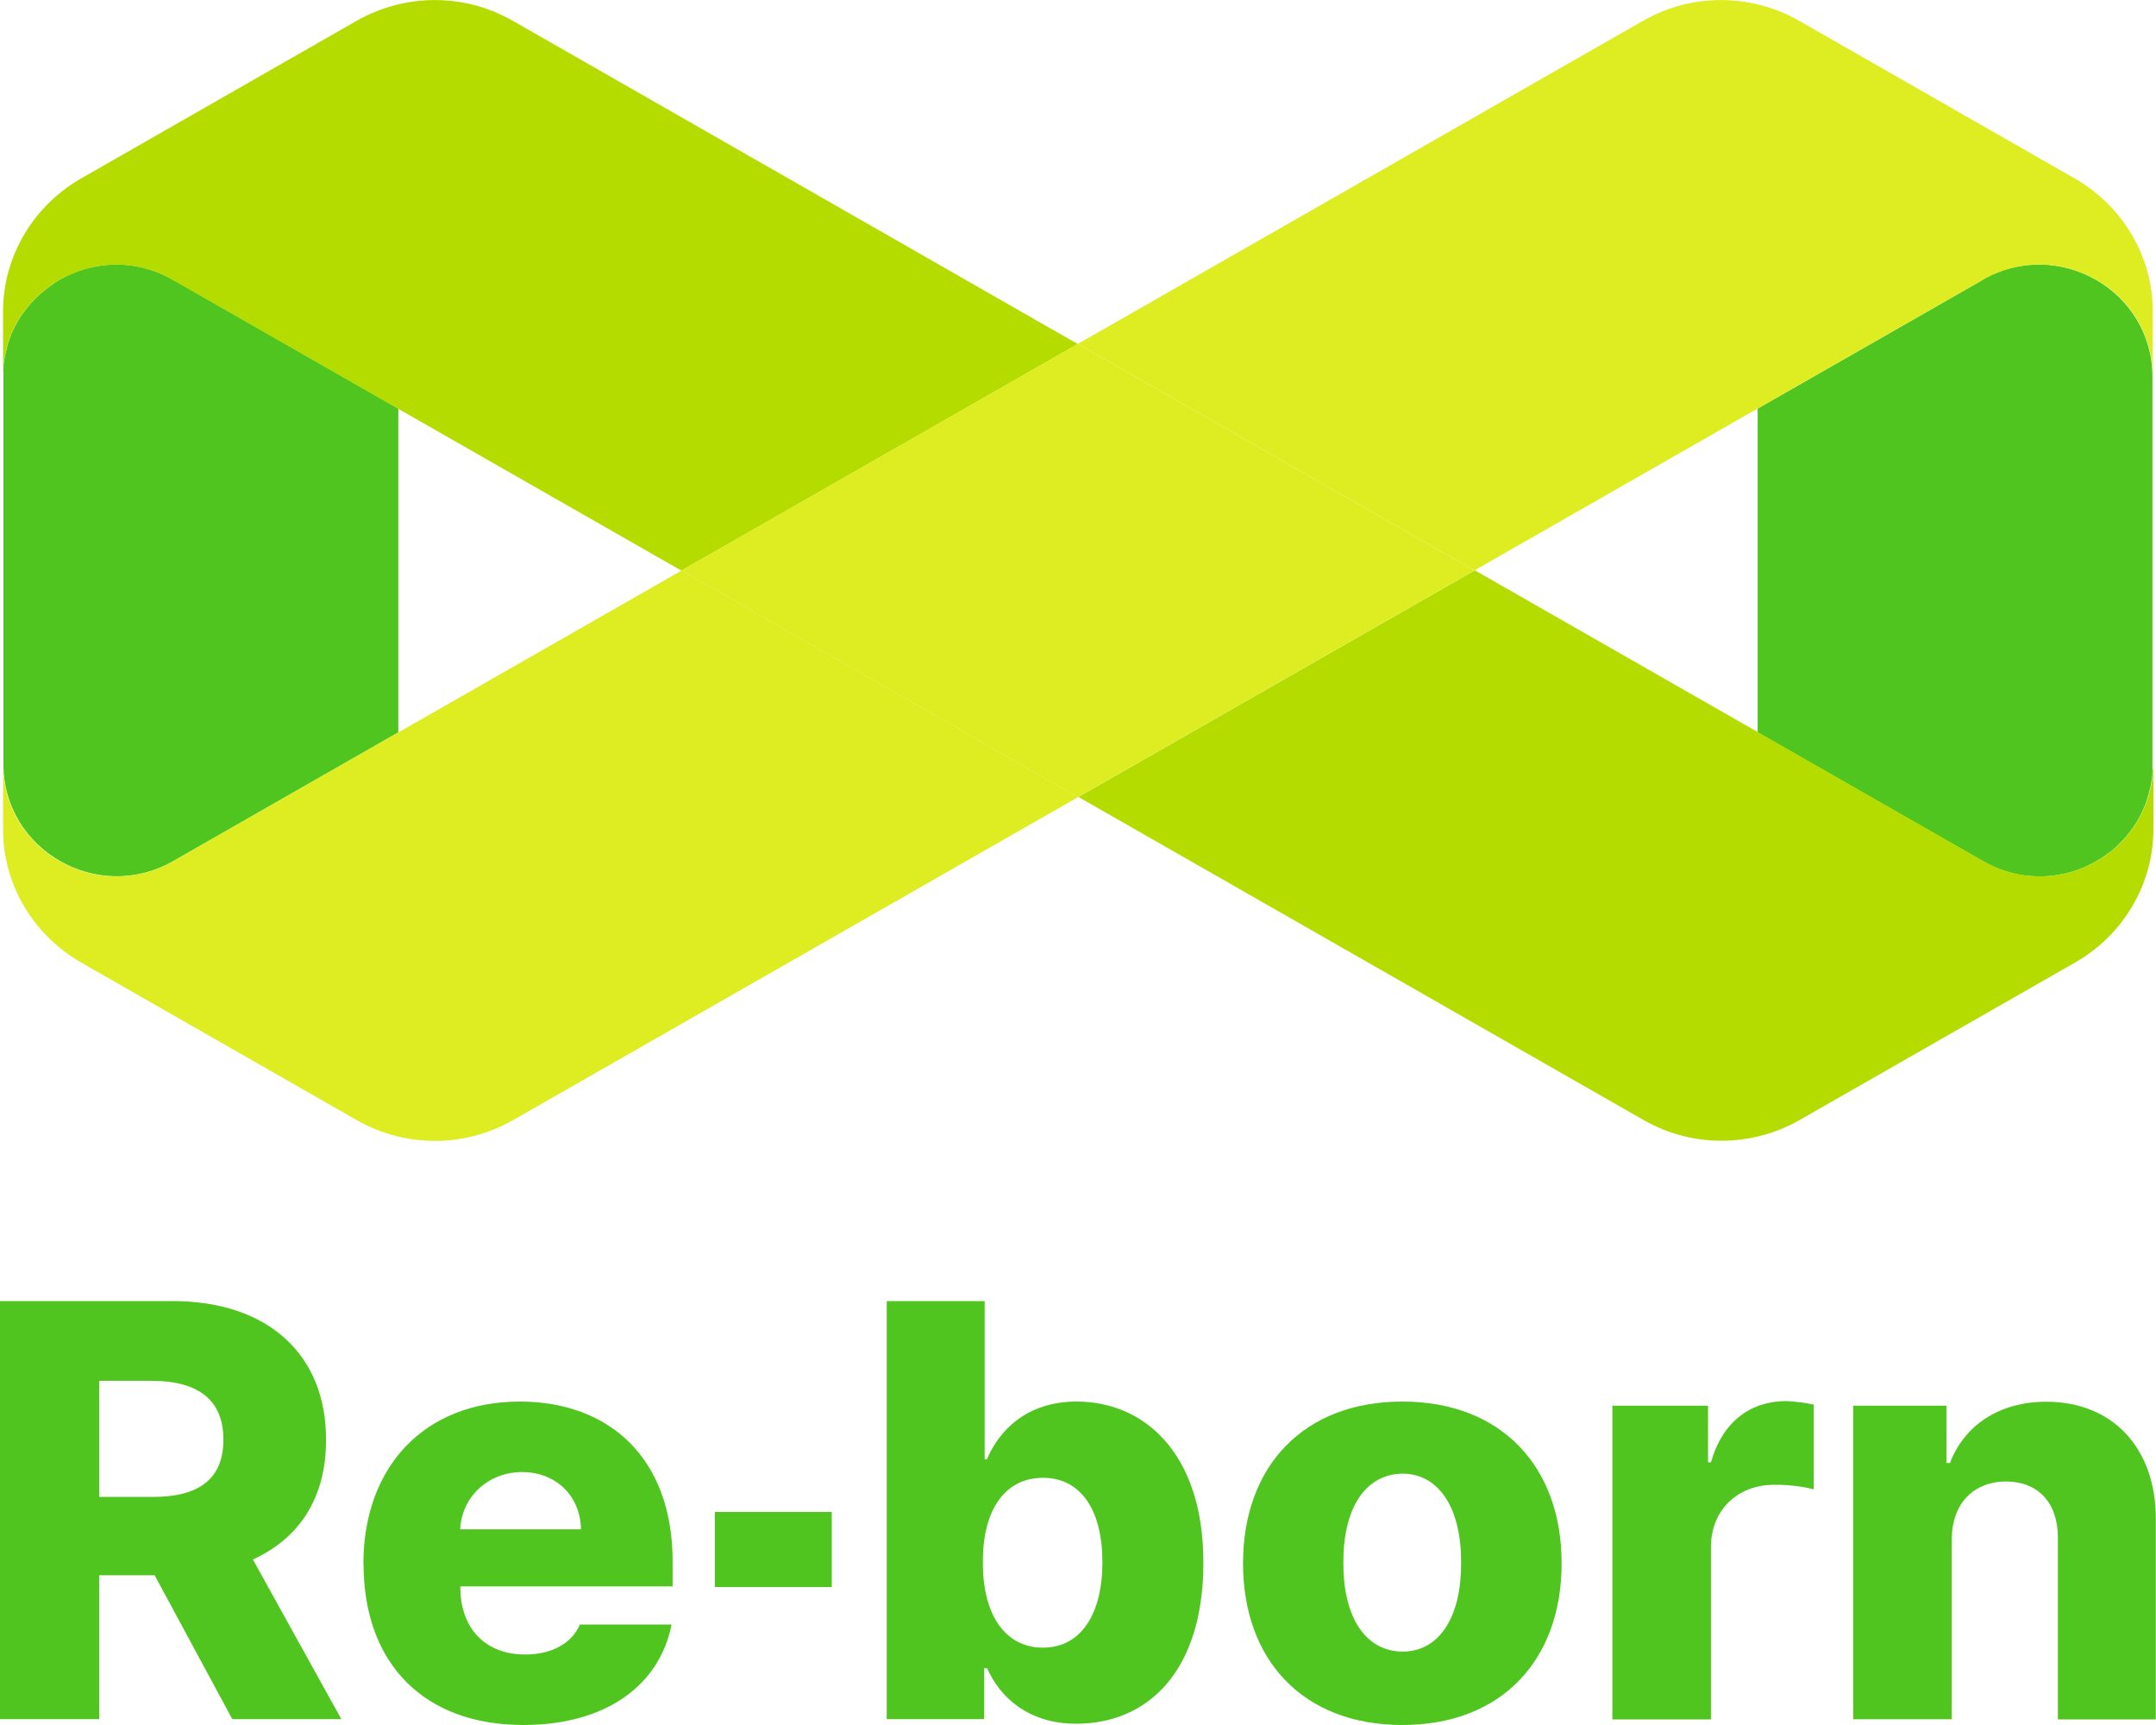 <svg width="75" height="60" viewBox="0 0 75 60" fill="none" xmlns="http://www.w3.org/2000/svg">
<path d="M0 45.255H6.007C9.313 45.255 11.352 47.114 11.341 50.076C11.352 52.084 10.416 53.51 8.797 54.242L11.873 59.795H8.08L5.379 54.791H3.452V59.795H0V45.25V45.255ZM5.278 52.067C6.914 52.078 7.772 51.446 7.772 50.076C7.772 48.706 6.909 48.029 5.278 48.029H3.452V52.067H5.278V52.067Z" fill="#50C520"/>
<path d="M12.641 54.397C12.641 51.013 14.77 48.75 18.082 48.75C21.175 48.75 23.399 50.697 23.399 54.314V55.179H16.014V55.24C16.025 56.638 16.877 57.548 18.267 57.548C19.203 57.548 19.903 57.149 20.172 56.505H23.36C22.945 58.635 21.057 60 18.205 60C14.754 60 12.647 57.87 12.647 54.397H12.641ZM20.211 53.193C20.189 52.029 19.337 51.202 18.16 51.202C16.984 51.202 16.059 52.067 16.009 53.193H20.211V53.193Z" fill="#50C520"/>
<path d="M28.935 55.202H24.867V52.589H28.935V55.202Z" fill="#50C520"/>
<path d="M30.846 45.255H34.253V50.758H34.331C34.746 49.776 35.693 48.75 37.458 48.75C39.783 48.75 41.862 50.525 41.862 54.353C41.862 58.181 39.884 59.956 37.441 59.956C35.755 59.956 34.785 59.024 34.337 58.025H34.236V59.795H30.846V45.25V45.255ZM36.281 57.309C37.609 57.309 38.349 56.133 38.349 54.336C38.349 52.539 37.609 51.402 36.281 51.402C34.953 51.402 34.18 52.528 34.191 54.336C34.18 56.145 34.953 57.309 36.281 57.309Z" fill="#50C520"/>
<path d="M43.241 54.375C43.241 51.008 45.342 48.75 48.782 48.75C52.223 48.75 54.324 51.008 54.324 54.375C54.324 57.742 52.234 60 48.782 60C45.331 60 43.241 57.742 43.241 54.375ZM48.799 57.448C50.11 57.437 50.839 56.183 50.827 54.353C50.839 52.533 50.105 51.269 48.799 51.257C47.449 51.269 46.72 52.533 46.731 54.353C46.72 56.183 47.454 57.437 48.799 57.448Z" fill="#50C520"/>
<path d="M56.089 48.894H59.417V50.864H59.518C59.922 49.438 60.897 48.744 62.118 48.733C62.432 48.744 62.807 48.794 63.093 48.855V51.807C62.768 51.707 62.152 51.635 61.731 51.646C60.454 51.635 59.507 52.522 59.518 53.837V59.806H56.089V48.9V48.894Z" fill="#50C520"/>
<path d="M67.895 59.8H64.466V48.894H67.71V50.886H67.833C68.332 49.571 69.559 48.756 71.179 48.756C73.504 48.756 75.006 50.381 74.994 52.855V59.806H71.588V53.498C71.588 52.273 70.915 51.54 69.783 51.529C68.646 51.54 67.895 52.295 67.895 53.559V59.806V59.8Z" fill="#50C520"/>
<path d="M68.982 9.73L61.143 14.212V25.473L68.982 29.956C70.047 30.566 71.223 30.616 72.243 30.266C72.394 30.216 72.54 30.155 72.68 30.083L72.697 30.072C72.731 30.055 72.759 30.039 72.787 30.028L72.803 30.017C72.803 30.017 72.859 29.989 72.888 29.972L72.916 29.956C72.983 29.917 73.044 29.878 73.112 29.839L73.129 29.828C73.229 29.762 73.325 29.689 73.42 29.617H73.431C73.431 29.617 73.476 29.573 73.498 29.556C73.51 29.551 73.515 29.54 73.526 29.534C73.543 29.517 73.56 29.501 73.577 29.49C73.588 29.479 73.605 29.467 73.616 29.451C73.638 29.434 73.661 29.412 73.678 29.39C73.689 29.379 73.694 29.373 73.706 29.362C73.722 29.345 73.739 29.329 73.756 29.312C73.767 29.301 73.784 29.284 73.795 29.273C73.806 29.262 73.823 29.246 73.835 29.235C73.851 29.218 73.868 29.201 73.879 29.184C73.896 29.168 73.907 29.151 73.924 29.135C73.935 29.118 73.952 29.107 73.963 29.09C73.975 29.074 73.991 29.057 74.003 29.046C74.014 29.029 74.031 29.013 74.042 28.996C74.053 28.979 74.07 28.963 74.081 28.946C74.092 28.929 74.103 28.913 74.115 28.902C74.132 28.879 74.143 28.863 74.159 28.841C74.171 28.829 74.176 28.813 74.188 28.802C74.204 28.78 74.216 28.763 74.232 28.741C74.243 28.724 74.249 28.713 74.26 28.696C74.277 28.674 74.288 28.652 74.305 28.63C74.311 28.619 74.322 28.602 74.328 28.591C74.344 28.563 74.361 28.535 74.378 28.508L74.395 28.48C74.395 28.48 74.423 28.43 74.434 28.402C74.44 28.391 74.445 28.38 74.451 28.369C74.462 28.341 74.479 28.319 74.49 28.291C74.496 28.28 74.501 28.269 74.507 28.253C74.518 28.23 74.524 28.214 74.535 28.192C74.546 28.175 74.552 28.153 74.563 28.136C74.569 28.119 74.58 28.103 74.585 28.086C74.597 28.064 74.602 28.042 74.613 28.02C74.619 28.003 74.625 27.981 74.636 27.964C74.641 27.942 74.653 27.92 74.658 27.898C74.664 27.875 74.675 27.853 74.681 27.831C74.686 27.814 74.692 27.798 74.697 27.776C74.703 27.748 74.714 27.726 74.72 27.698C74.72 27.681 74.731 27.665 74.737 27.648C74.742 27.626 74.748 27.604 74.753 27.581C74.753 27.559 74.765 27.543 74.77 27.52C74.77 27.498 74.781 27.476 74.787 27.459C74.787 27.437 74.798 27.415 74.804 27.393C74.804 27.365 74.815 27.343 74.821 27.315C74.821 27.298 74.826 27.282 74.832 27.26C74.832 27.232 74.838 27.21 74.843 27.182C74.843 27.165 74.849 27.143 74.854 27.127C74.854 27.099 74.86 27.076 74.865 27.049C74.865 27.032 74.865 27.01 74.871 26.993C74.871 26.966 74.871 26.943 74.877 26.916C74.877 26.893 74.877 26.877 74.877 26.855C74.877 26.827 74.877 26.794 74.877 26.766C74.877 26.749 74.877 26.733 74.877 26.721C74.877 26.694 74.877 26.666 74.877 26.638C74.877 26.622 74.877 26.599 74.877 26.583V13.108C74.877 10.107 71.593 8.227 68.965 9.73H68.982Z" fill="#50C520"/>
<path d="M6.018 29.956L13.857 25.473V14.212L6.018 9.73C4.953 9.12 3.777 9.07 2.757 9.419C2.606 9.469 2.465 9.53 2.32 9.602L2.297 9.614C2.297 9.614 2.253 9.636 2.23 9.647C2.213 9.652 2.202 9.663 2.185 9.669C2.112 9.708 2.04 9.747 1.972 9.791C1.972 9.791 1.916 9.83 1.888 9.847L1.866 9.863C1.866 9.863 1.815 9.896 1.787 9.919L1.765 9.935C1.709 9.974 1.647 10.018 1.597 10.063C1.586 10.068 1.58 10.079 1.569 10.085C1.552 10.102 1.53 10.118 1.513 10.129C1.502 10.14 1.485 10.152 1.474 10.163C1.462 10.174 1.446 10.185 1.434 10.196C1.418 10.213 1.401 10.229 1.384 10.24C1.373 10.252 1.356 10.263 1.345 10.274C1.328 10.29 1.311 10.307 1.294 10.324C1.283 10.335 1.266 10.351 1.255 10.362C1.238 10.379 1.222 10.396 1.205 10.412L1.194 10.423C1.194 10.423 1.143 10.473 1.121 10.501C1.109 10.512 1.098 10.523 1.087 10.534C1.07 10.557 1.053 10.573 1.037 10.595C1.031 10.607 1.02 10.612 1.014 10.623C0.997 10.645 0.975 10.668 0.958 10.69C0.947 10.701 0.941 10.712 0.93 10.729C0.913 10.751 0.897 10.767 0.88 10.79C0.869 10.806 0.857 10.817 0.846 10.834C0.829 10.851 0.818 10.873 0.801 10.889C0.79 10.906 0.779 10.923 0.768 10.934C0.756 10.95 0.74 10.973 0.728 10.989C0.717 11.006 0.706 11.023 0.7 11.039C0.689 11.056 0.678 11.078 0.661 11.095C0.65 11.117 0.639 11.133 0.628 11.156C0.616 11.172 0.611 11.189 0.6 11.206C0.588 11.228 0.577 11.244 0.566 11.267C0.555 11.283 0.549 11.3 0.538 11.316C0.527 11.333 0.521 11.355 0.51 11.372C0.499 11.389 0.493 11.411 0.482 11.428C0.476 11.444 0.471 11.455 0.459 11.472C0.448 11.494 0.437 11.522 0.426 11.544C0.426 11.555 0.415 11.572 0.409 11.583C0.398 11.611 0.387 11.638 0.375 11.666C0.375 11.677 0.37 11.688 0.364 11.699C0.353 11.727 0.342 11.755 0.331 11.788C0.331 11.805 0.319 11.821 0.314 11.832C0.303 11.86 0.297 11.882 0.286 11.91C0.28 11.932 0.275 11.949 0.269 11.971C0.263 11.993 0.258 12.015 0.252 12.038C0.252 12.054 0.241 12.071 0.241 12.093C0.235 12.115 0.23 12.143 0.224 12.165C0.224 12.176 0.219 12.193 0.213 12.204C0.207 12.232 0.202 12.265 0.191 12.293C0.191 12.309 0.185 12.332 0.179 12.348C0.179 12.37 0.168 12.398 0.163 12.421C0.163 12.443 0.157 12.459 0.151 12.482C0.151 12.504 0.146 12.526 0.14 12.554C0.14 12.576 0.14 12.592 0.134 12.615C0.134 12.637 0.129 12.665 0.123 12.687C0.123 12.709 0.123 12.726 0.123 12.748C0.123 12.775 0.123 12.798 0.118 12.825C0.118 12.848 0.118 12.87 0.118 12.898C0.118 12.92 0.118 12.942 0.118 12.964C0.118 12.986 0.118 13.008 0.118 13.031C0.118 13.053 0.118 13.081 0.118 13.103V26.572C0.118 29.573 3.401 31.453 6.029 29.95L6.018 29.956Z" fill="#50C520"/>
<path d="M0.112 12.898C0.112 12.898 0.112 12.853 0.112 12.825C0.112 12.798 0.112 12.775 0.118 12.748C0.118 12.726 0.118 12.709 0.118 12.687C0.118 12.659 0.123 12.637 0.129 12.615C0.129 12.592 0.129 12.576 0.134 12.554C0.134 12.531 0.14 12.504 0.146 12.482C0.146 12.459 0.151 12.443 0.157 12.421C0.157 12.398 0.168 12.371 0.174 12.348C0.174 12.332 0.179 12.309 0.185 12.293C0.19 12.265 0.196 12.232 0.207 12.204C0.207 12.193 0.213 12.176 0.219 12.165C0.224 12.143 0.23 12.115 0.235 12.093C0.235 12.077 0.247 12.06 0.247 12.038C0.252 12.015 0.258 11.993 0.263 11.971C0.269 11.949 0.275 11.932 0.28 11.91C0.286 11.882 0.297 11.86 0.308 11.832C0.308 11.816 0.319 11.799 0.325 11.788C0.336 11.76 0.347 11.727 0.359 11.699C0.359 11.688 0.364 11.677 0.37 11.666C0.381 11.638 0.392 11.611 0.403 11.583C0.403 11.572 0.415 11.555 0.42 11.544C0.431 11.522 0.443 11.494 0.454 11.472C0.459 11.455 0.465 11.444 0.476 11.428C0.487 11.411 0.493 11.389 0.504 11.372C0.515 11.355 0.521 11.333 0.532 11.317C0.544 11.3 0.549 11.283 0.56 11.267C0.572 11.245 0.583 11.228 0.594 11.206C0.605 11.189 0.611 11.172 0.622 11.156C0.633 11.133 0.644 11.117 0.656 11.095C0.667 11.072 0.678 11.056 0.695 11.039C0.706 11.023 0.717 11.006 0.723 10.989C0.734 10.973 0.751 10.95 0.762 10.934C0.773 10.917 0.784 10.9 0.796 10.889C0.807 10.867 0.824 10.851 0.84 10.834C0.852 10.817 0.863 10.806 0.874 10.79C0.891 10.767 0.908 10.745 0.925 10.729C0.936 10.717 0.941 10.706 0.953 10.69C0.969 10.668 0.992 10.645 1.009 10.623C1.014 10.612 1.025 10.607 1.031 10.595C1.048 10.573 1.065 10.557 1.081 10.534C1.093 10.523 1.104 10.512 1.115 10.501C1.137 10.473 1.165 10.451 1.188 10.424L1.199 10.412C1.199 10.412 1.233 10.379 1.25 10.362C1.261 10.351 1.278 10.335 1.289 10.324C1.306 10.307 1.322 10.29 1.339 10.274C1.35 10.263 1.362 10.252 1.378 10.24C1.395 10.224 1.412 10.207 1.429 10.196C1.44 10.185 1.457 10.174 1.468 10.163C1.479 10.152 1.496 10.14 1.507 10.129C1.524 10.113 1.546 10.096 1.563 10.085C1.575 10.079 1.58 10.068 1.591 10.063C1.647 10.018 1.703 9.974 1.759 9.935L1.782 9.919C1.782 9.919 1.832 9.88 1.86 9.863L1.883 9.847C1.883 9.847 1.939 9.813 1.967 9.797C2.034 9.752 2.107 9.713 2.18 9.675C2.196 9.669 2.208 9.658 2.224 9.652C2.247 9.641 2.269 9.63 2.292 9.619C2.376 9.575 2.465 9.541 2.555 9.503L2.751 9.425C3.771 9.07 4.948 9.125 6.012 9.736L13.851 14.218L23.702 19.848L37.492 11.966L17.835 0.721L17.802 0.705C16.132 -0.244 14.07 -0.227 12.4 0.727L2.83 6.202C1.16 7.156 0.112 8.909 0.106 10.817V13.103C0.106 13.103 0.106 13.053 0.106 13.031C0.106 13.008 0.106 12.986 0.106 12.964C0.106 12.942 0.106 12.92 0.106 12.898H0.112Z" fill="#B5DC00"/>
<path d="M74.888 26.76C74.888 26.794 74.888 26.821 74.888 26.849C74.888 26.871 74.888 26.888 74.888 26.91C74.888 26.938 74.888 26.96 74.882 26.988C74.882 27.004 74.882 27.027 74.877 27.043C74.877 27.071 74.871 27.093 74.865 27.121C74.865 27.138 74.86 27.16 74.854 27.176C74.854 27.204 74.849 27.226 74.843 27.254C74.843 27.271 74.838 27.287 74.832 27.309C74.832 27.337 74.821 27.36 74.815 27.387C74.815 27.409 74.804 27.432 74.798 27.454C74.798 27.476 74.787 27.498 74.781 27.515C74.781 27.537 74.77 27.554 74.765 27.576C74.759 27.598 74.753 27.62 74.748 27.642C74.748 27.659 74.737 27.676 74.731 27.692C74.725 27.72 74.714 27.742 74.709 27.77C74.703 27.787 74.697 27.803 74.692 27.825C74.686 27.848 74.675 27.87 74.669 27.892C74.664 27.914 74.653 27.936 74.647 27.959C74.641 27.975 74.636 27.997 74.625 28.014C74.613 28.036 74.608 28.058 74.597 28.081C74.591 28.097 74.58 28.114 74.574 28.131C74.569 28.147 74.557 28.169 74.546 28.186C74.535 28.208 74.529 28.225 74.518 28.247C74.513 28.258 74.507 28.275 74.501 28.286C74.49 28.314 74.479 28.336 74.462 28.363C74.457 28.375 74.451 28.386 74.445 28.397C74.434 28.425 74.417 28.447 74.406 28.474L74.389 28.502C74.389 28.502 74.356 28.558 74.339 28.585C74.333 28.596 74.322 28.613 74.316 28.624C74.3 28.646 74.288 28.669 74.272 28.691C74.26 28.707 74.255 28.719 74.243 28.735C74.232 28.757 74.216 28.78 74.199 28.796C74.188 28.807 74.182 28.824 74.171 28.835C74.154 28.857 74.143 28.874 74.126 28.896C74.115 28.913 74.103 28.929 74.092 28.941C74.081 28.957 74.064 28.974 74.053 28.99C74.042 29.007 74.025 29.024 74.014 29.04C74.003 29.057 73.986 29.074 73.975 29.085C73.963 29.101 73.947 29.112 73.935 29.129C73.919 29.146 73.907 29.162 73.891 29.179C73.874 29.196 73.857 29.212 73.846 29.229C73.835 29.24 73.823 29.257 73.806 29.268C73.795 29.279 73.778 29.296 73.767 29.307C73.751 29.323 73.734 29.34 73.717 29.357C73.706 29.368 73.7 29.373 73.689 29.384C73.666 29.406 73.65 29.423 73.627 29.445C73.616 29.456 73.599 29.468 73.588 29.484C73.571 29.501 73.554 29.517 73.537 29.529C73.526 29.534 73.521 29.545 73.51 29.551C73.487 29.567 73.465 29.59 73.442 29.606H73.431C73.336 29.689 73.241 29.756 73.14 29.823L73.123 29.834C73.061 29.872 72.994 29.917 72.927 29.95L72.899 29.967C72.899 29.967 72.843 29.994 72.815 30.011L72.798 30.022C72.77 30.039 72.736 30.055 72.708 30.067L72.691 30.078C72.551 30.144 72.4 30.211 72.254 30.261C71.235 30.616 70.058 30.56 68.993 29.95L61.154 25.468L51.304 19.837L37.514 27.72L57.176 38.959L57.21 38.976C58.879 39.924 60.941 39.908 62.611 38.953L72.187 33.478C73.857 32.524 74.905 30.765 74.91 28.857V26.572C74.91 26.572 74.91 26.611 74.91 26.627C74.91 26.655 74.91 26.683 74.91 26.71C74.91 26.727 74.91 26.744 74.91 26.755L74.888 26.76Z" fill="#B5DC00"/>
<path d="M37.497 11.96L51.287 19.843L61.138 14.212L68.977 9.73C71.604 8.227 74.888 10.107 74.888 13.108V10.823C74.888 8.915 73.835 7.156 72.165 6.202L62.594 0.727C60.925 -0.227 58.862 -0.244 57.193 0.705L57.159 0.721L37.497 11.96V11.96Z" fill="#DDED22"/>
<path d="M13.857 25.473L6.018 29.956C3.39 31.459 0.106 29.578 0.106 26.577V28.863C0.106 30.771 1.16 32.53 2.83 33.484L12.406 38.959C14.075 39.913 16.137 39.93 17.807 38.981L17.841 38.965L37.503 27.726L23.713 19.843L13.863 25.473H13.857Z" fill="#DDED22"/>
<path d="M37.497 11.96L23.707 19.843L37.497 27.726L51.287 19.843L37.497 11.96Z" fill="#DDED22"/>
</svg>
